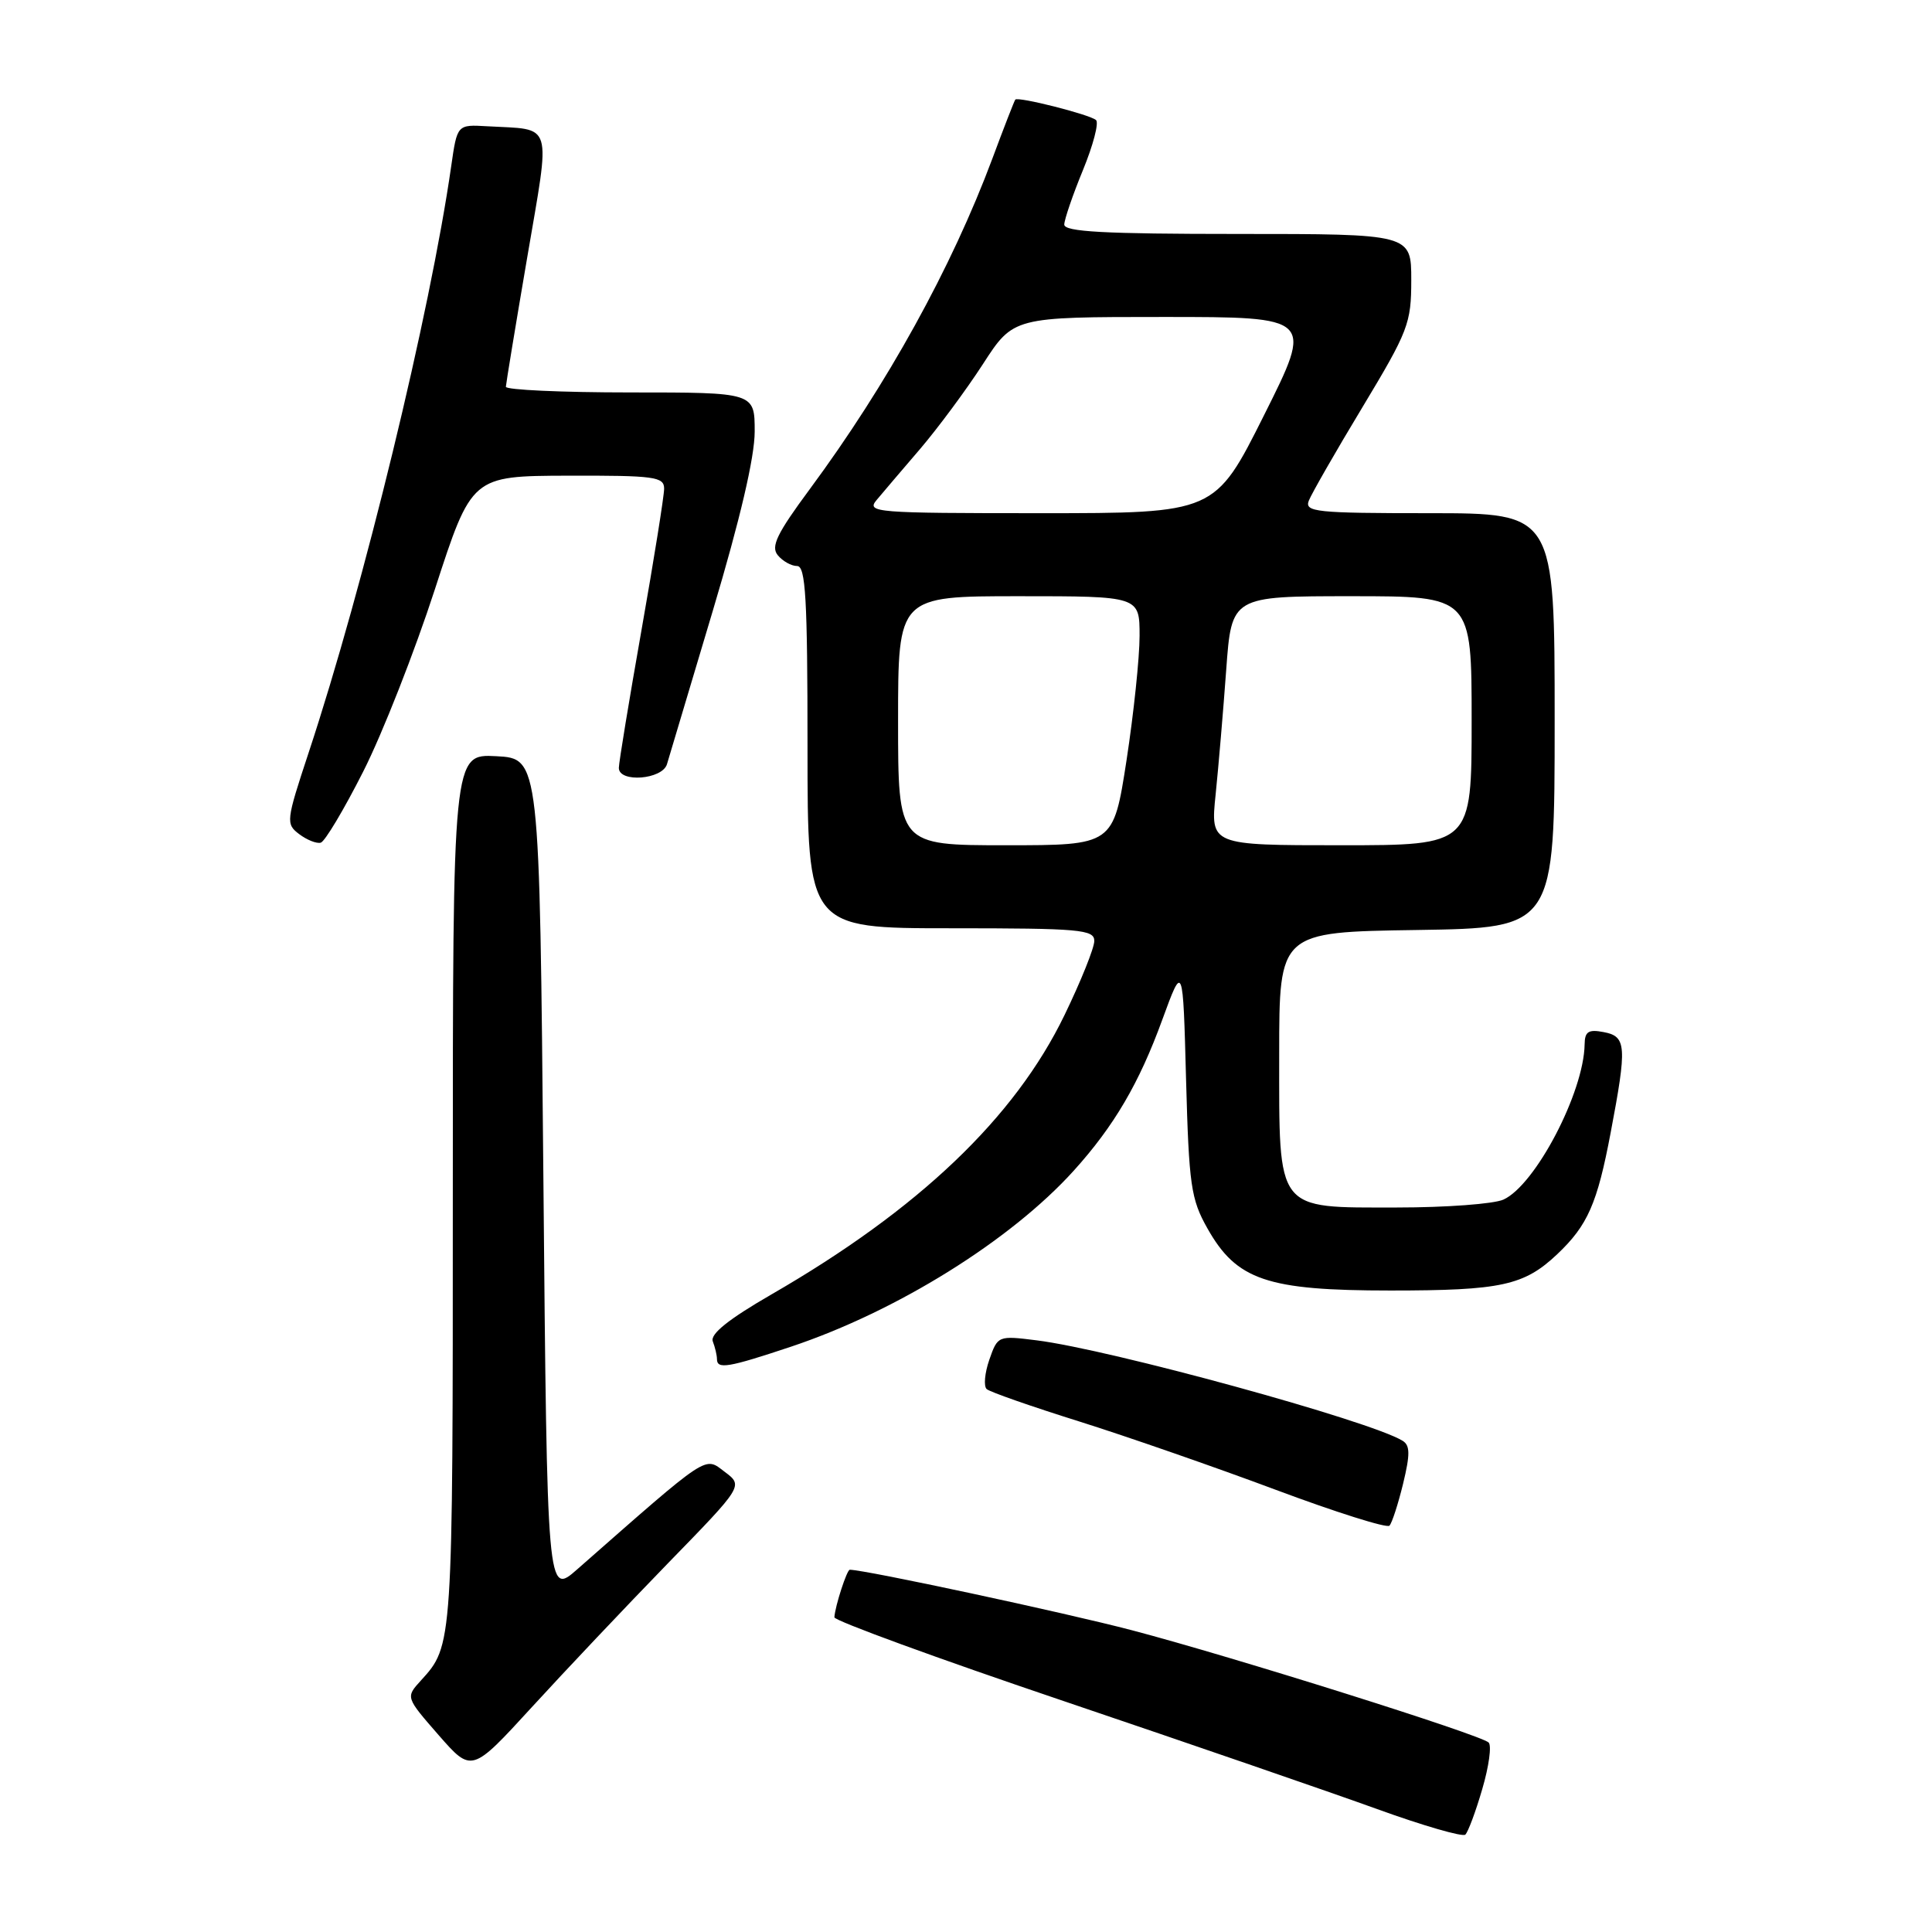 <?xml version="1.0" encoding="UTF-8" standalone="no"?>
<!DOCTYPE svg PUBLIC "-//W3C//DTD SVG 1.1//EN" "http://www.w3.org/Graphics/SVG/1.1/DTD/svg11.dtd" >
<svg xmlns="http://www.w3.org/2000/svg" xmlns:xlink="http://www.w3.org/1999/xlink" version="1.1" viewBox="0 0 256 256">
 <g >
 <path fill="currentColor"
d=" M 196.41 237.05 C 197.29 234.06 197.67 231.29 197.25 230.89 C 196.15 229.85 163.39 219.54 150.00 216.02 C 141.00 213.66 114.62 208.00 112.60 208.00 C 112.22 208.00 110.66 212.79 110.56 214.30 C 110.53 214.74 124.22 219.75 141.00 225.42 C 157.78 231.10 176.45 237.53 182.50 239.72 C 188.55 241.91 193.80 243.43 194.16 243.10 C 194.52 242.77 195.54 240.05 196.41 237.05 Z  M 88.46 207.19 C 98.50 196.88 98.50 196.88 96.02 195.02 C 93.32 192.98 94.13 192.44 76.50 207.93 C 72.50 211.45 72.50 211.45 72.00 155.97 C 71.50 100.50 71.50 100.50 65.75 100.20 C 60.00 99.90 60.00 99.90 60.00 158.02 C 60.00 218.31 60.02 218.01 55.75 222.70 C 53.75 224.90 53.75 224.90 58.12 229.91 C 62.50 234.91 62.50 234.91 70.47 226.21 C 74.85 221.42 82.95 212.86 88.46 207.19 Z  M 185.92 196.59 C 186.86 192.70 186.85 191.52 185.85 190.91 C 181.58 188.27 147.13 178.82 137.35 177.60 C 132.25 176.96 132.20 176.99 131.09 180.17 C 130.48 181.93 130.32 183.68 130.74 184.06 C 131.16 184.44 136.68 186.37 143.00 188.35 C 149.32 190.34 161.03 194.41 169.00 197.39 C 176.97 200.37 183.78 202.52 184.11 202.16 C 184.45 201.80 185.26 199.29 185.92 196.59 Z  M 104.82 178.44 C 118.83 173.76 133.91 164.37 142.26 155.14 C 147.62 149.21 150.95 143.53 154.02 135.09 C 156.75 127.63 156.75 127.63 157.16 143.06 C 157.54 157.06 157.81 158.90 159.98 162.75 C 163.85 169.63 167.88 171.00 184.25 171.00 C 198.92 171.00 201.95 170.34 206.34 166.19 C 210.38 162.36 211.64 159.50 213.42 150.09 C 215.60 138.60 215.52 137.33 212.50 136.76 C 210.48 136.37 209.99 136.68 209.97 138.39 C 209.87 144.75 203.45 157.02 199.22 158.95 C 197.95 159.53 191.60 160.00 185.11 160.00 C 168.94 160.00 169.50 160.73 169.50 139.65 C 169.50 123.50 169.50 123.50 187.75 123.23 C 206.00 122.95 206.00 122.95 206.00 95.48 C 206.00 68.00 206.00 68.00 189.39 68.00 C 174.38 68.00 172.85 67.84 173.42 66.35 C 173.77 65.45 176.96 59.87 180.53 53.96 C 186.61 43.86 187.00 42.85 187.00 37.11 C 187.00 31.00 187.00 31.00 164.00 31.00 C 146.25 31.00 141.01 30.71 141.02 29.75 C 141.04 29.06 142.15 25.81 143.50 22.53 C 144.85 19.24 145.63 16.27 145.23 15.91 C 144.39 15.17 134.87 12.76 134.53 13.20 C 134.40 13.37 133.03 16.88 131.50 21.00 C 126.10 35.47 117.55 50.95 107.31 64.80 C 102.93 70.72 102.11 72.42 103.06 73.57 C 103.71 74.36 104.86 75.00 105.62 75.00 C 106.75 75.00 107.00 79.28 107.00 99.00 C 107.00 123.00 107.00 123.00 126.00 123.00 C 143.11 123.00 145.00 123.17 145.00 124.68 C 145.00 125.60 143.23 130.01 141.06 134.49 C 134.47 148.12 121.72 160.27 102.20 171.53 C 96.51 174.82 94.08 176.77 94.45 177.74 C 94.75 178.52 95.00 179.58 95.00 180.08 C 95.00 181.47 96.46 181.23 104.82 178.44 Z  M 48.13 102.23 C 50.68 97.20 54.95 86.32 57.63 78.07 C 62.50 63.07 62.50 63.07 75.25 63.03 C 86.74 63.00 88.00 63.17 88.00 64.75 C 88.00 65.71 86.65 74.15 85.00 83.50 C 83.35 92.85 82.00 101.06 82.00 101.75 C 82.00 103.75 87.78 103.30 88.38 101.25 C 88.67 100.29 91.40 91.14 94.45 80.93 C 98.08 68.78 100.00 60.57 100.00 57.18 C 100.00 52.00 100.00 52.00 83.50 52.00 C 74.42 52.00 67.02 51.66 67.03 51.25 C 67.05 50.84 68.31 43.17 69.84 34.22 C 72.98 15.78 73.42 17.24 64.54 16.73 C 60.58 16.50 60.58 16.50 59.79 22.00 C 57.00 41.48 48.23 77.56 40.87 99.81 C 37.90 108.80 37.86 109.18 39.65 110.53 C 40.67 111.30 41.95 111.81 42.50 111.66 C 43.05 111.51 45.58 107.27 48.13 102.23 Z  M 119.00 95.50 C 119.00 79.00 119.00 79.00 135.00 79.00 C 151.00 79.00 151.00 79.00 151.00 84.25 C 151.00 87.14 150.22 94.56 149.27 100.75 C 147.53 112.00 147.53 112.00 133.27 112.00 C 119.00 112.00 119.00 112.00 119.00 95.50 Z  M 161.08 105.25 C 161.46 101.54 162.09 94.11 162.48 88.75 C 163.19 79.00 163.19 79.00 179.09 79.00 C 195.00 79.00 195.00 79.00 195.00 95.50 C 195.00 112.00 195.00 112.00 177.69 112.00 C 160.38 112.00 160.38 112.00 161.08 105.25 Z  M 116.16 66.25 C 116.96 65.29 119.55 62.25 121.91 59.50 C 124.26 56.75 128.01 51.69 130.24 48.25 C 134.28 42.00 134.28 42.00 154.15 42.00 C 174.01 42.00 174.01 42.00 167.50 55.00 C 160.99 68.00 160.99 68.00 137.84 68.00 C 115.90 68.00 114.77 67.91 116.16 66.25 Z "/>
</g>
</svg>